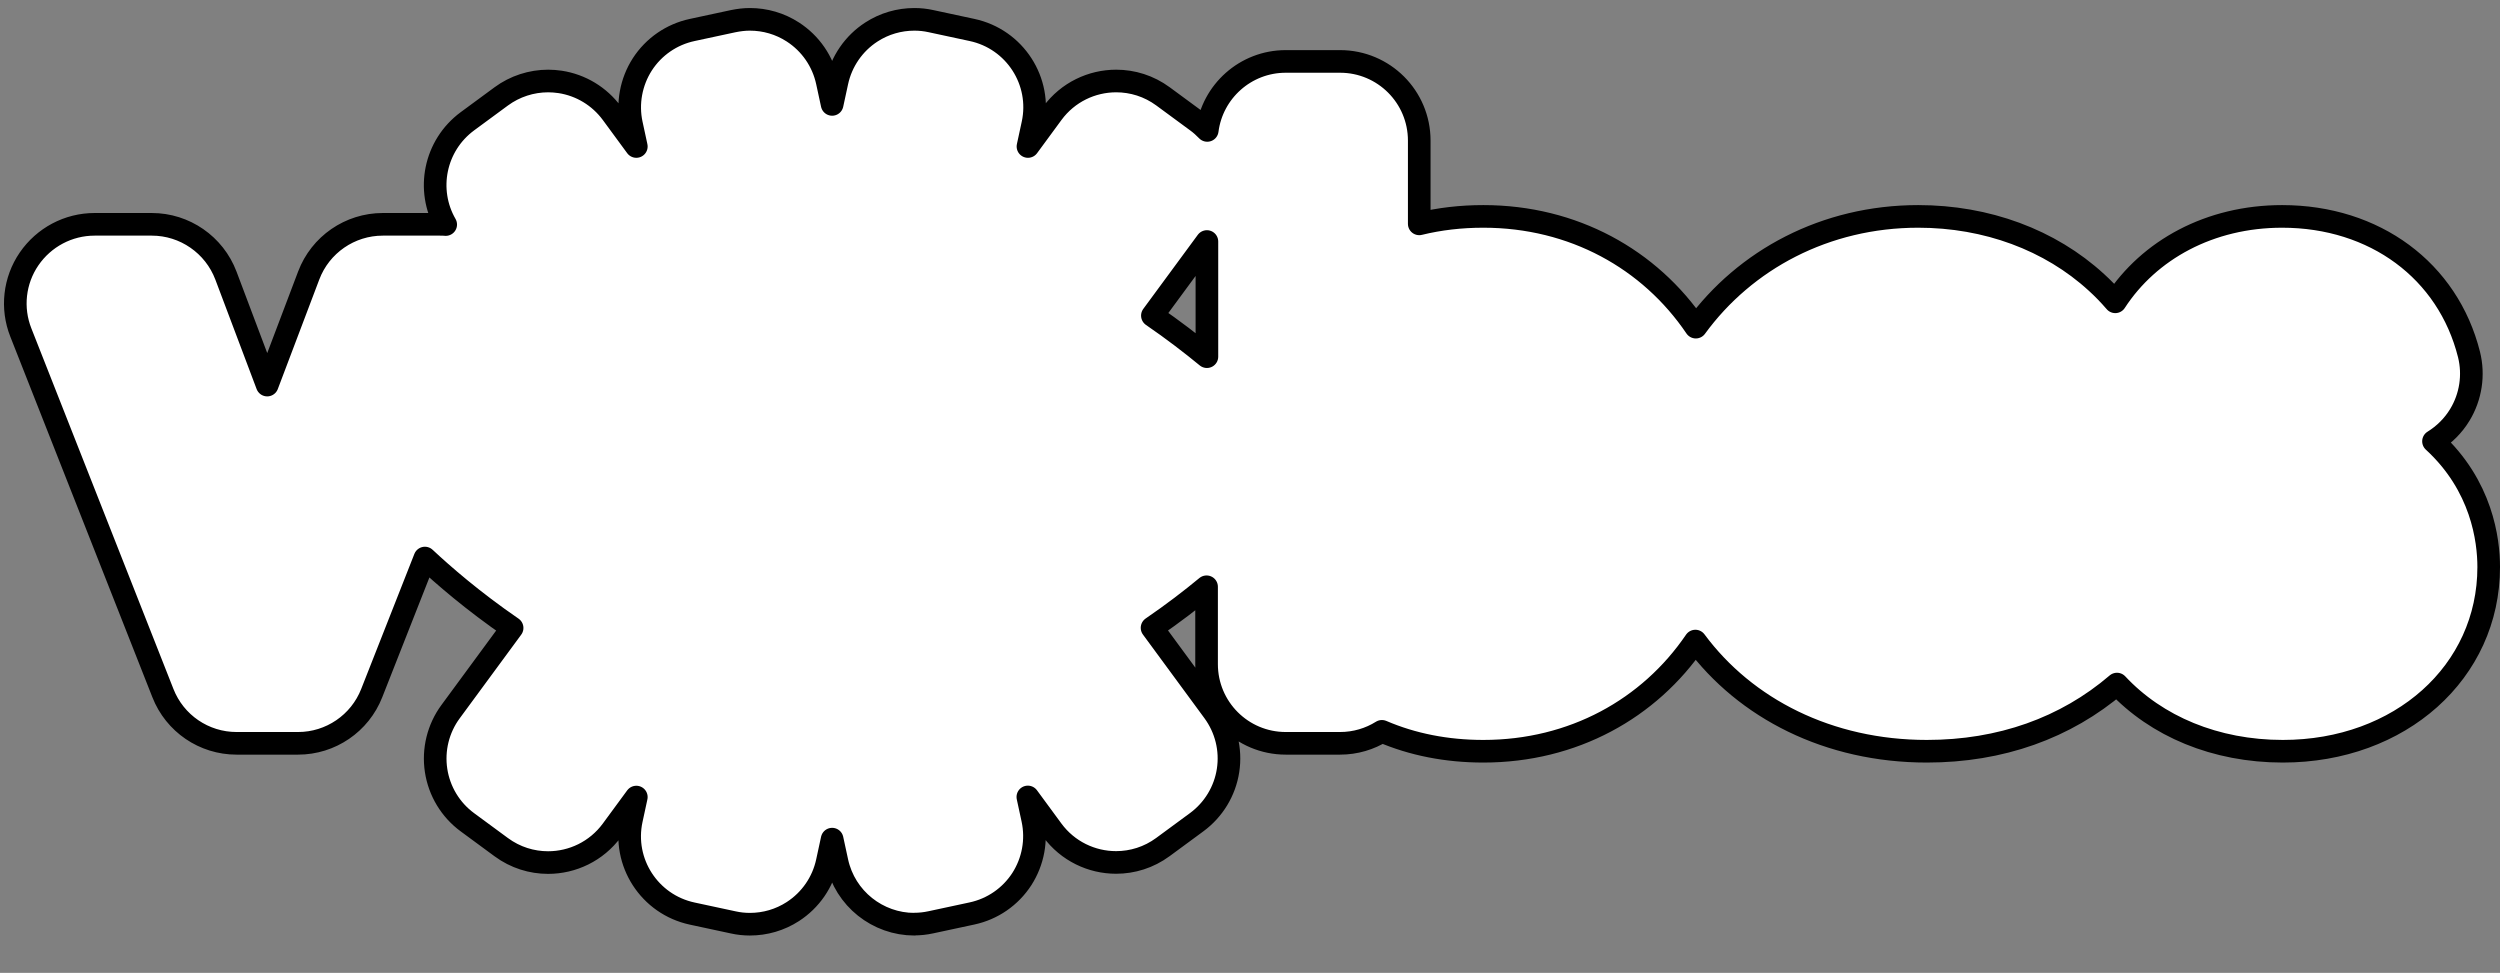 <svg width="221" height="86" viewBox="0 0 221 86" fill="none" xmlns="http://www.w3.org/2000/svg">
<rect x="0" y="0" width="221" height="86" fill="#808080" stroke="none"/>
<path d="M80.831 81.7C77.601 81.7 74.701 79.45 73.991 76.17L73.561 74.18L73.131 76.17C72.741 77.99 71.651 79.57 70.091 80.58C68.951 81.32 67.631 81.7 66.291 81.7C65.801 81.7 65.311 81.65 64.821 81.54L61.191 80.76C57.411 79.95 55.001 76.23 55.821 72.45L56.251 70.46L54.091 73.4C52.721 75.26 50.601 76.251 48.451 76.251C47.011 76.251 45.561 75.81 44.311 74.89L41.321 72.69C39.821 71.59 38.831 69.941 38.551 68.111C38.271 66.281 38.731 64.4 39.831 62.91L45.271 55.511C41.791 53.12 39.151 50.821 37.561 49.331L32.861 61.27C31.811 63.95 29.221 65.71 26.351 65.71H20.911C18.031 65.71 15.451 63.95 14.401 61.27L1.841 29.39C0.991 27.24 1.261 24.8 2.571 22.89C3.881 20.98 6.041 19.83 8.361 19.83H13.421C16.331 19.83 18.941 21.64 19.971 24.36L23.621 34.041L27.291 24.35C28.321 21.63 30.931 19.83 33.841 19.83H38.901C39.071 19.83 39.241 19.83 39.401 19.85C37.641 16.8 38.421 12.86 41.321 10.72L44.311 8.52C45.521 7.63 46.981 7.16 48.461 7.16C48.811 7.16 49.161 7.19 49.511 7.24C51.351 7.52 52.991 8.52 54.091 10.01L56.251 12.95L55.821 10.96C55.431 9.15 55.781 7.25 56.781 5.69C57.791 4.13 59.371 3.04 61.191 2.65L64.821 1.87C65.311 1.77 65.801 1.71 66.291 1.71C67.631 1.71 68.951 2.09 70.091 2.83C71.651 3.84 72.741 5.42 73.131 7.24L73.561 9.23L73.991 7.24C74.381 5.43 75.471 3.84 77.031 2.83C78.171 2.09 79.491 1.71 80.831 1.71C81.321 1.71 81.811 1.76 82.301 1.87L85.931 2.65C89.711 3.46 92.121 7.18 91.301 10.96L90.871 12.95L93.031 10.01C94.401 8.15 96.521 7.16 98.671 7.16C100.111 7.16 101.561 7.6 102.811 8.52L105.801 10.72C106.131 10.96 106.441 11.24 106.721 11.53C107.161 8.09 110.101 5.43 113.661 5.43H118.461C122.331 5.43 125.461 8.56 125.461 12.43V19.79C127.251 19.35 129.151 19.13 131.131 19.13C139.081 19.13 145.841 22.91 149.911 28.92C154.261 22.95 161.371 19.13 169.571 19.13C175.621 19.13 181.221 21.2 185.321 24.96C185.871 25.46 186.431 26.03 186.991 26.68C189.981 22.08 195.351 19.13 201.741 19.13C209.921 19.13 216.401 23.92 218.261 31.34C218.711 33.15 218.421 35.071 217.451 36.67C216.871 37.63 216.061 38.431 215.121 39.011C219.401 42.941 220.001 47.74 220.001 50.13C220.001 59.41 212.181 66.41 201.801 66.41C195.841 66.41 190.631 64.21 187.141 60.471C182.601 64.361 176.851 66.41 170.331 66.41C161.661 66.41 154.301 62.651 149.871 56.67C145.801 62.651 139.061 66.41 131.131 66.41C127.881 66.41 124.861 65.811 122.161 64.65C121.091 65.32 119.821 65.71 118.461 65.71H113.661C109.791 65.71 106.661 62.58 106.661 58.71V51.87C105.321 52.98 103.701 54.23 101.841 55.501L107.281 62.901C108.381 64.4 108.841 66.27 108.561 68.1C108.281 69.94 107.281 71.581 105.791 72.68L102.801 74.88C101.551 75.8 100.101 76.24 98.661 76.24C96.511 76.24 94.391 75.25 93.021 73.39L90.861 70.45L91.291 72.44C91.681 74.26 91.331 76.15 90.331 77.71C89.321 79.27 87.741 80.361 85.921 80.751L82.291 81.53C81.791 81.64 81.301 81.69 80.811 81.69L80.831 81.7ZM101.871 27.9C103.721 29.17 105.341 30.42 106.691 31.53V21.35L101.871 27.9Z" fill="white" stroke="black" stroke-width="2" stroke-linejoin="round"/>
</svg>
